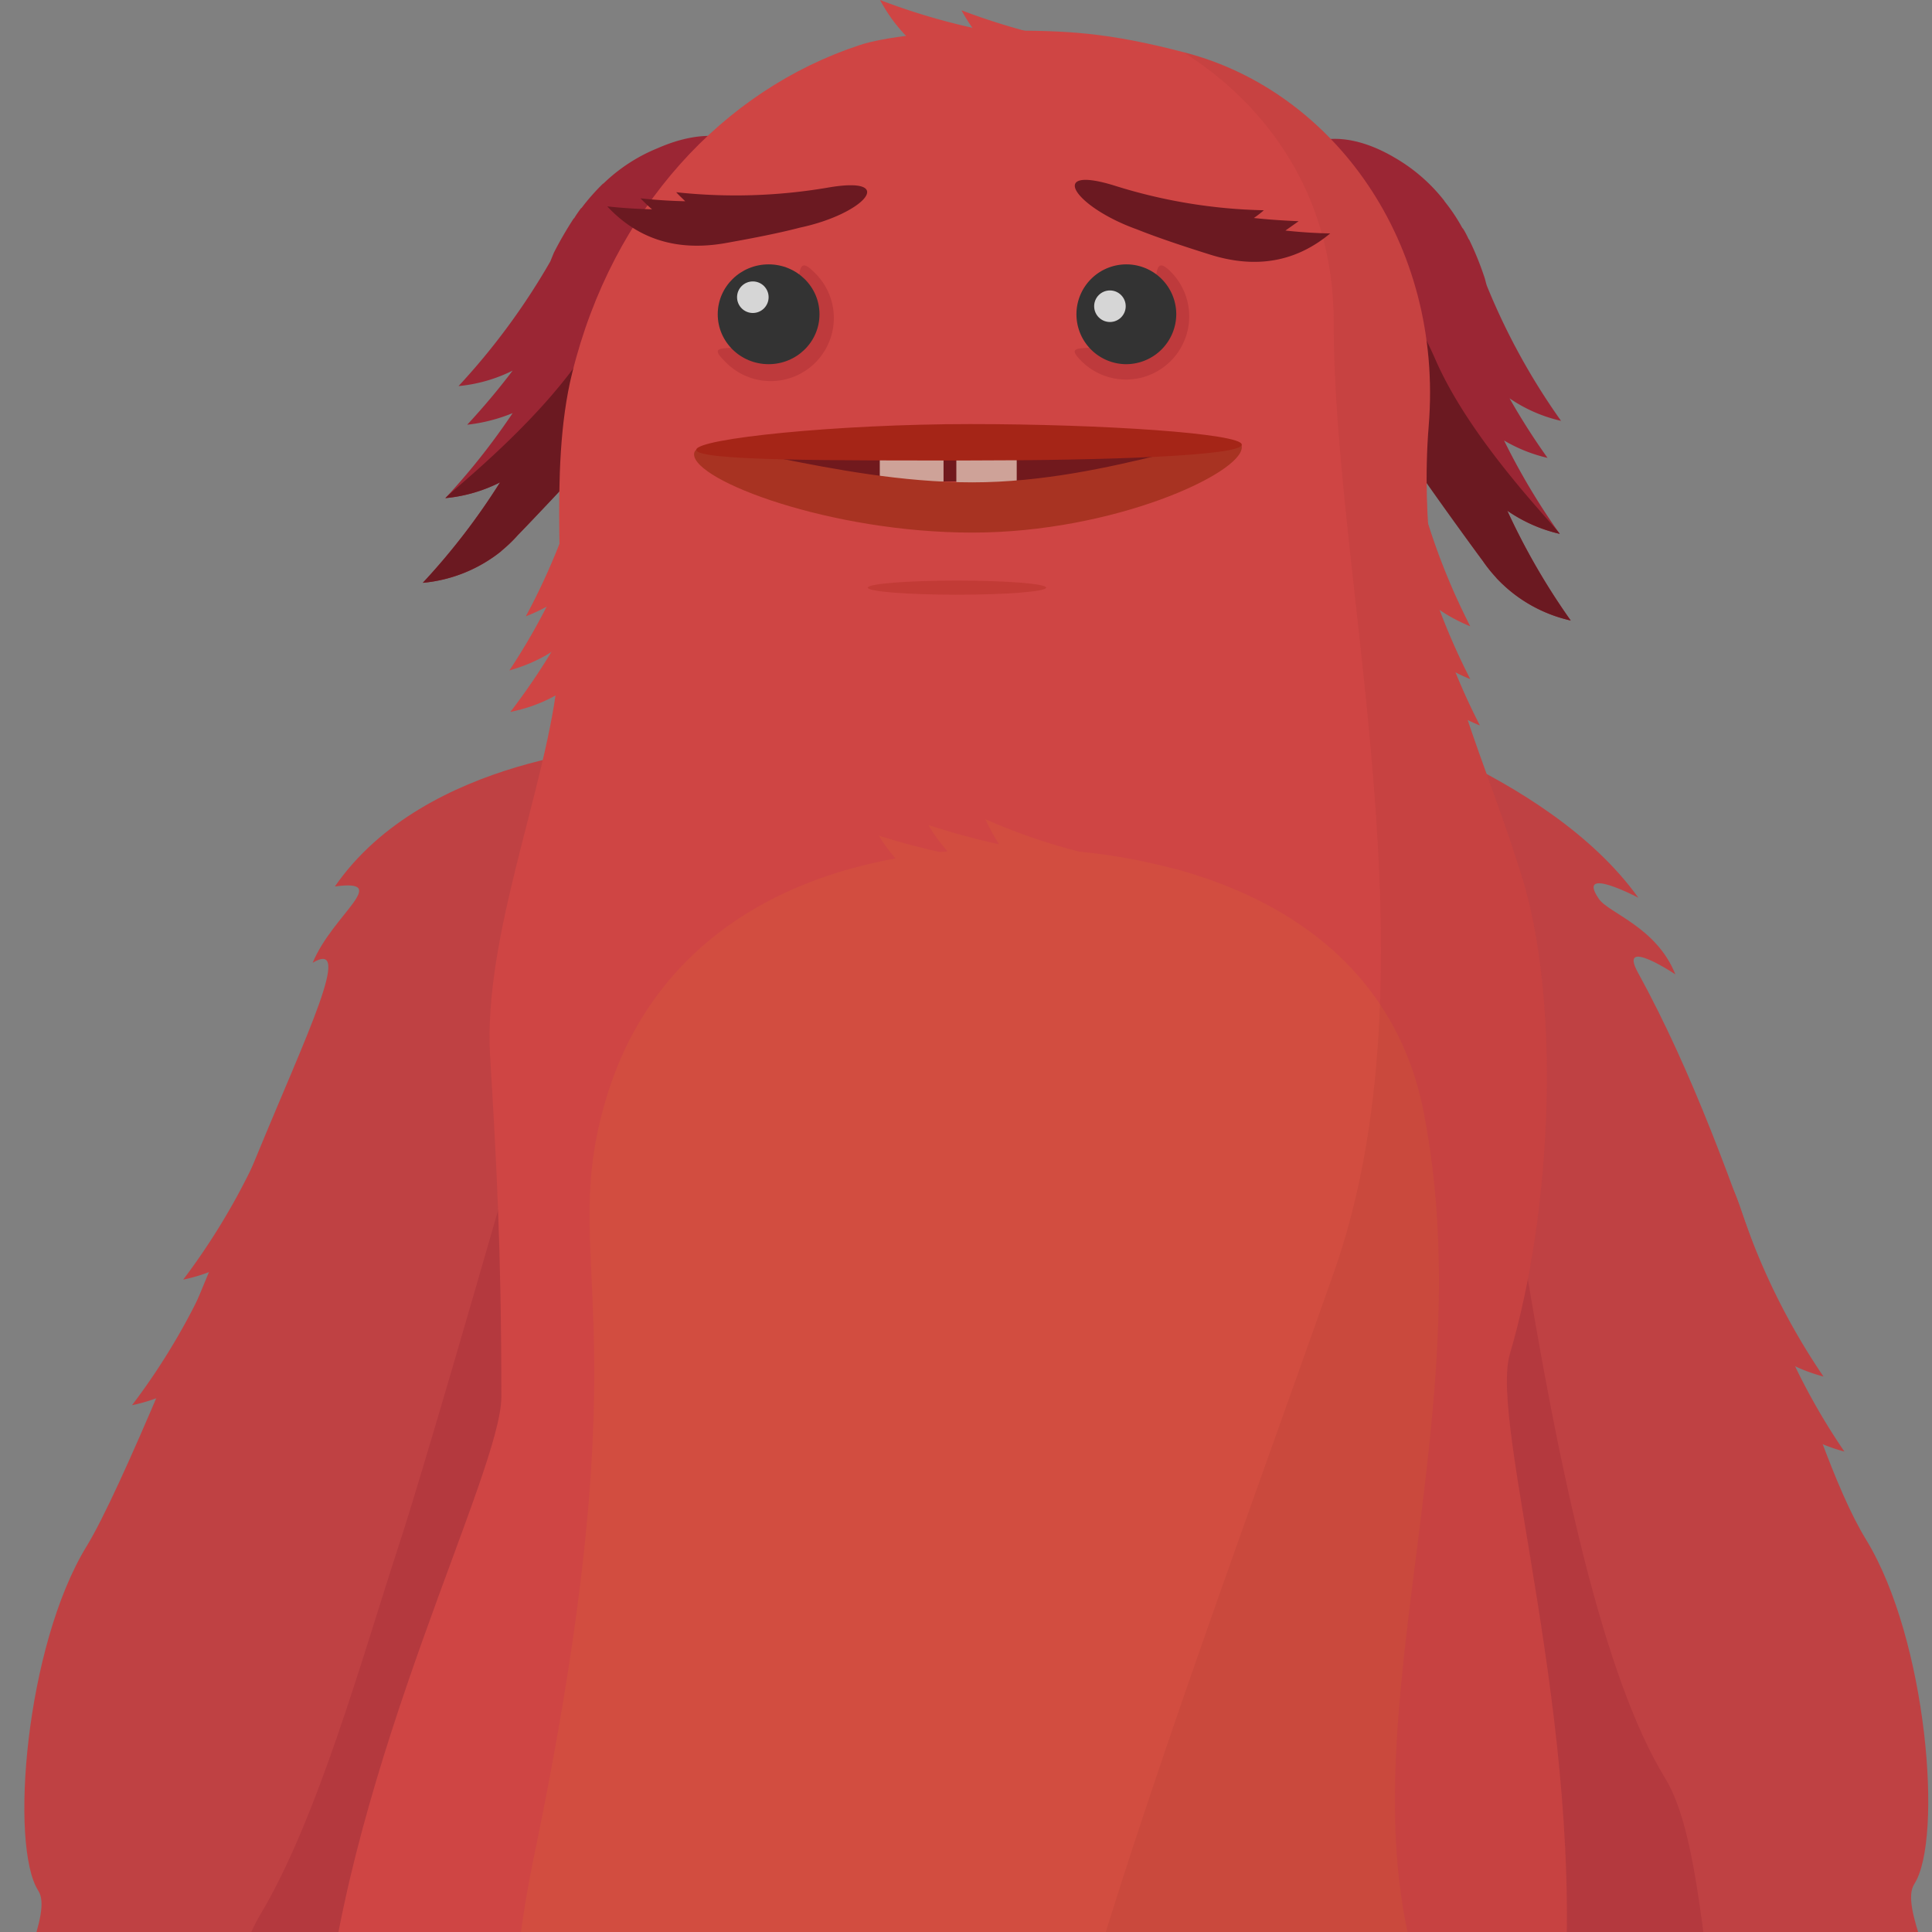 <svg xmlns="http://www.w3.org/2000/svg" viewBox="0 0 600 600" id="BkmeJ_YO--Q"><rect x="0" y="0" width="600" height="600" fill="#808080" stroke="none"/><style>@-webkit-keyframes SJjm1uF_Zbm_rJQstdWbQ_Animation{0%{-webkit-transform: translate(0px, 0px);transform: translate(0px, 0px);}23.33%{-webkit-transform: translate(0px, 10px);transform: translate(0px, 10px);}100%{-webkit-transform: translate(0px, 0px);transform: translate(0px, 0px);}}@keyframes SJjm1uF_Zbm_rJQstdWbQ_Animation{0%{-webkit-transform: translate(0px, 0px);transform: translate(0px, 0px);}23.33%{-webkit-transform: translate(0px, 10px);transform: translate(0px, 10px);}100%{-webkit-transform: translate(0px, 0px);transform: translate(0px, 0px);}}@-webkit-keyframes SJjm1uF_Zbm_BkKdtdZW7_Animation{0%{-webkit-transform: rotate(0deg);transform: rotate(0deg);}100%{-webkit-transform: rotate(0deg);transform: rotate(0deg);}}@keyframes SJjm1uF_Zbm_BkKdtdZW7_Animation{0%{-webkit-transform: rotate(0deg);transform: rotate(0deg);}100%{-webkit-transform: rotate(0deg);transform: rotate(0deg);}}@-webkit-keyframes BJcQJuYuZ-7_rJFaYOb-Q_Animation{0%{-webkit-transform: translate(0px, 0px);transform: translate(0px, 0px);}23.33%{-webkit-transform: translate(0px, 10px);transform: translate(0px, 10px);}100%{-webkit-transform: translate(0px, 0px);transform: translate(0px, 0px);}}@keyframes BJcQJuYuZ-7_rJFaYOb-Q_Animation{0%{-webkit-transform: translate(0px, 0px);transform: translate(0px, 0px);}23.33%{-webkit-transform: translate(0px, 10px);transform: translate(0px, 10px);}100%{-webkit-transform: translate(0px, 0px);transform: translate(0px, 0px);}}@-webkit-keyframes rJVm1_tObZ7_HkM1Rj--m_Animation{0%{-webkit-transform: scale(0.75, 1);transform: scale(0.75, 1);}23.33%{-webkit-transform: scale(0.5, 1);transform: scale(0.5, 1);}73.33%{-webkit-transform: scale(0.6, 1);transform: scale(0.6, 1);}100%{-webkit-transform: scale(0.75, 1);transform: scale(0.75, 1);}}@keyframes rJVm1_tObZ7_HkM1Rj--m_Animation{0%{-webkit-transform: scale(0.75, 1);transform: scale(0.75, 1);}23.33%{-webkit-transform: scale(0.5, 1);transform: scale(0.5, 1);}73.33%{-webkit-transform: scale(0.6, 1);transform: scale(0.6, 1);}100%{-webkit-transform: scale(0.75, 1);transform: scale(0.75, 1);}}@-webkit-keyframes rJVm1_tObZ7_ByGxquZbX_Animation{0%{-webkit-transform: rotate(180deg);transform: rotate(180deg);}100%{-webkit-transform: rotate(180deg);transform: rotate(180deg);}}@keyframes rJVm1_tObZ7_ByGxquZbX_Animation{0%{-webkit-transform: rotate(180deg);transform: rotate(180deg);}100%{-webkit-transform: rotate(180deg);transform: rotate(180deg);}}@-webkit-keyframes rkgfydFd-bm_SkaON0ZW7_Animation{0%{-webkit-transform: translate(0px, 0px);transform: translate(0px, 0px);}3.33%{-webkit-transform: translate(2px, 0px);transform: translate(2px, 0px);}6.67%{-webkit-transform: translate(0px, 0px);transform: translate(0px, 0px);}10%{-webkit-transform: translate(2px, 0px);transform: translate(2px, 0px);}13.33%{-webkit-transform: translate(0px, 0px);transform: translate(0px, 0px);}16.67%{-webkit-transform: translate(2px, 0px);transform: translate(2px, 0px);}20%{-webkit-transform: translate(0px, 0px);transform: translate(0px, 0px);}23.33%{-webkit-transform: translate(2px, 0px);transform: translate(2px, 0px);}26.67%{-webkit-transform: translate(0px, 0px);transform: translate(0px, 0px);}30%{-webkit-transform: translate(2px, 0px);transform: translate(2px, 0px);}33.33%{-webkit-transform: translate(0px, 0px);transform: translate(0px, 0px);}36.67%{-webkit-transform: translate(2px, 0px);transform: translate(2px, 0px);}40%{-webkit-transform: translate(0px, 0px);transform: translate(0px, 0px);}43.33%{-webkit-transform: translate(2px, 0px);transform: translate(2px, 0px);}46.67%{-webkit-transform: translate(0px, 0px);transform: translate(0px, 0px);}50%{-webkit-transform: translate(2px, 0px);transform: translate(2px, 0px);}53.33%{-webkit-transform: translate(0px, 0px);transform: translate(0px, 0px);}56.67%{-webkit-transform: translate(2px, 0px);transform: translate(2px, 0px);}60%{-webkit-transform: translate(0px, 0px);transform: translate(0px, 0px);}63.33%{-webkit-transform: translate(2px, 2px);transform: translate(2px, 2px);}66.67%{-webkit-transform: translate(0px, 0px);transform: translate(0px, 0px);}70%{-webkit-transform: translate(2px, 2px);transform: translate(2px, 2px);}73.33%{-webkit-transform: translate(0px, 0px);transform: translate(0px, 0px);}76.67%{-webkit-transform: translate(2px, 2px);transform: translate(2px, 2px);}80%{-webkit-transform: translate(0px, 0px);transform: translate(0px, 0px);}83.33%{-webkit-transform: translate(2px, 2px);transform: translate(2px, 2px);}86.67%{-webkit-transform: translate(0px, 0px);transform: translate(0px, 0px);}90%{-webkit-transform: translate(2px, 2px);transform: translate(2px, 2px);}93.33%{-webkit-transform: translate(0px, 0px);transform: translate(0px, 0px);}96.67%{-webkit-transform: translate(2px, 2px);transform: translate(2px, 2px);}100%{-webkit-transform: translate(0px, 0px);transform: translate(0px, 0px);}}@keyframes rkgfydFd-bm_SkaON0ZW7_Animation{0%{-webkit-transform: translate(0px, 0px);transform: translate(0px, 0px);}3.33%{-webkit-transform: translate(2px, 0px);transform: translate(2px, 0px);}6.67%{-webkit-transform: translate(0px, 0px);transform: translate(0px, 0px);}10%{-webkit-transform: translate(2px, 0px);transform: translate(2px, 0px);}13.33%{-webkit-transform: translate(0px, 0px);transform: translate(0px, 0px);}16.67%{-webkit-transform: translate(2px, 0px);transform: translate(2px, 0px);}20%{-webkit-transform: translate(0px, 0px);transform: translate(0px, 0px);}23.33%{-webkit-transform: translate(2px, 0px);transform: translate(2px, 0px);}26.67%{-webkit-transform: translate(0px, 0px);transform: translate(0px, 0px);}30%{-webkit-transform: translate(2px, 0px);transform: translate(2px, 0px);}33.33%{-webkit-transform: translate(0px, 0px);transform: translate(0px, 0px);}36.67%{-webkit-transform: translate(2px, 0px);transform: translate(2px, 0px);}40%{-webkit-transform: translate(0px, 0px);transform: translate(0px, 0px);}43.33%{-webkit-transform: translate(2px, 0px);transform: translate(2px, 0px);}46.67%{-webkit-transform: translate(0px, 0px);transform: translate(0px, 0px);}50%{-webkit-transform: translate(2px, 0px);transform: translate(2px, 0px);}53.33%{-webkit-transform: translate(0px, 0px);transform: translate(0px, 0px);}56.67%{-webkit-transform: translate(2px, 0px);transform: translate(2px, 0px);}60%{-webkit-transform: translate(0px, 0px);transform: translate(0px, 0px);}63.33%{-webkit-transform: translate(2px, 2px);transform: translate(2px, 2px);}66.67%{-webkit-transform: translate(0px, 0px);transform: translate(0px, 0px);}70%{-webkit-transform: translate(2px, 2px);transform: translate(2px, 2px);}73.33%{-webkit-transform: translate(0px, 0px);transform: translate(0px, 0px);}76.67%{-webkit-transform: translate(2px, 2px);transform: translate(2px, 2px);}80%{-webkit-transform: translate(0px, 0px);transform: translate(0px, 0px);}83.33%{-webkit-transform: translate(2px, 2px);transform: translate(2px, 2px);}86.67%{-webkit-transform: translate(0px, 0px);transform: translate(0px, 0px);}90%{-webkit-transform: translate(2px, 2px);transform: translate(2px, 2px);}93.33%{-webkit-transform: translate(0px, 0px);transform: translate(0px, 0px);}96.67%{-webkit-transform: translate(2px, 2px);transform: translate(2px, 2px);}100%{-webkit-transform: translate(0px, 0px);transform: translate(0px, 0px);}}@-webkit-keyframes Bks-1OtdZbm_r1oxDRbZX_Animation{0%{-webkit-transform: translate(0px, 0px);transform: translate(0px, 0px);}3.33%{-webkit-transform: translate(2px, 0px);transform: translate(2px, 0px);}6.67%{-webkit-transform: translate(0px, 0px);transform: translate(0px, 0px);}10%{-webkit-transform: translate(2px, 0px);transform: translate(2px, 0px);}13.33%{-webkit-transform: translate(0px, 0px);transform: translate(0px, 0px);}16.67%{-webkit-transform: translate(2px, 0px);transform: translate(2px, 0px);}20%{-webkit-transform: translate(0px, 0px);transform: translate(0px, 0px);}23.33%{-webkit-transform: translate(2px, 0px);transform: translate(2px, 0px);}26.67%{-webkit-transform: translate(2px, 0px);transform: translate(2px, 0px);}30%{-webkit-transform: translate(2px, 0px);transform: translate(2px, 0px);}33.33%{-webkit-transform: translate(0px, 0px);transform: translate(0px, 0px);}36.67%{-webkit-transform: translate(2px, 0px);transform: translate(2px, 0px);}40%{-webkit-transform: translate(0px, 0px);transform: translate(0px, 0px);}43.33%{-webkit-transform: translate(2px, 0px);transform: translate(2px, 0px);}46.67%{-webkit-transform: translate(0px, 0px);transform: translate(0px, 0px);}50%{-webkit-transform: translate(2px, 0px);transform: translate(2px, 0px);}53.33%{-webkit-transform: translate(0px, 0px);transform: translate(0px, 0px);}56.67%{-webkit-transform: translate(2px, 0px);transform: translate(2px, 0px);}60%{-webkit-transform: translate(0px, 0px);transform: translate(0px, 0px);}63.33%{-webkit-transform: translate(2px, 0px);transform: translate(2px, 0px);}66.67%{-webkit-transform: translate(0px, 0px);transform: translate(0px, 0px);}70%{-webkit-transform: translate(2px, 0px);transform: translate(2px, 0px);}73.33%{-webkit-transform: translate(0px, 0px);transform: translate(0px, 0px);}76.67%{-webkit-transform: translate(2px, 0px);transform: translate(2px, 0px);}80%{-webkit-transform: translate(0px, 0px);transform: translate(0px, 0px);}83.33%{-webkit-transform: translate(2px, 0px);transform: translate(2px, 0px);}86.67%{-webkit-transform: translate(0px, 0px);transform: translate(0px, 0px);}90%{-webkit-transform: translate(2px, 0px);transform: translate(2px, 0px);}93.33%{-webkit-transform: translate(0px, 0px);transform: translate(0px, 0px);}96.67%{-webkit-transform: translate(2px, 0px);transform: translate(2px, 0px);}100%{-webkit-transform: translate(0px, 0px);transform: translate(0px, 0px);}}@keyframes Bks-1OtdZbm_r1oxDRbZX_Animation{0%{-webkit-transform: translate(0px, 0px);transform: translate(0px, 0px);}3.33%{-webkit-transform: translate(2px, 0px);transform: translate(2px, 0px);}6.67%{-webkit-transform: translate(0px, 0px);transform: translate(0px, 0px);}10%{-webkit-transform: translate(2px, 0px);transform: translate(2px, 0px);}13.33%{-webkit-transform: translate(0px, 0px);transform: translate(0px, 0px);}16.67%{-webkit-transform: translate(2px, 0px);transform: translate(2px, 0px);}20%{-webkit-transform: translate(0px, 0px);transform: translate(0px, 0px);}23.33%{-webkit-transform: translate(2px, 0px);transform: translate(2px, 0px);}26.67%{-webkit-transform: translate(2px, 0px);transform: translate(2px, 0px);}30%{-webkit-transform: translate(2px, 0px);transform: translate(2px, 0px);}33.33%{-webkit-transform: translate(0px, 0px);transform: translate(0px, 0px);}36.67%{-webkit-transform: translate(2px, 0px);transform: translate(2px, 0px);}40%{-webkit-transform: translate(0px, 0px);transform: translate(0px, 0px);}43.33%{-webkit-transform: translate(2px, 0px);transform: translate(2px, 0px);}46.67%{-webkit-transform: translate(0px, 0px);transform: translate(0px, 0px);}50%{-webkit-transform: translate(2px, 0px);transform: translate(2px, 0px);}53.33%{-webkit-transform: translate(0px, 0px);transform: translate(0px, 0px);}56.67%{-webkit-transform: translate(2px, 0px);transform: translate(2px, 0px);}60%{-webkit-transform: translate(0px, 0px);transform: translate(0px, 0px);}63.33%{-webkit-transform: translate(2px, 0px);transform: translate(2px, 0px);}66.67%{-webkit-transform: translate(0px, 0px);transform: translate(0px, 0px);}70%{-webkit-transform: translate(2px, 0px);transform: translate(2px, 0px);}73.33%{-webkit-transform: translate(0px, 0px);transform: translate(0px, 0px);}76.67%{-webkit-transform: translate(2px, 0px);transform: translate(2px, 0px);}80%{-webkit-transform: translate(0px, 0px);transform: translate(0px, 0px);}83.33%{-webkit-transform: translate(2px, 0px);transform: translate(2px, 0px);}86.67%{-webkit-transform: translate(0px, 0px);transform: translate(0px, 0px);}90%{-webkit-transform: translate(2px, 0px);transform: translate(2px, 0px);}93.33%{-webkit-transform: translate(0px, 0px);transform: translate(0px, 0px);}96.67%{-webkit-transform: translate(2px, 0px);transform: translate(2px, 0px);}100%{-webkit-transform: translate(0px, 0px);transform: translate(0px, 0px);}}@-webkit-keyframes ByUZyOtdWZm_ByCnL0bbQ_Animation{0%{-webkit-transform: translate(0px, 0px);transform: translate(0px, 0px);}3.33%{-webkit-transform: translate(2px, 0px);transform: translate(2px, 0px);}6.67%{-webkit-transform: translate(0px, 0px);transform: translate(0px, 0px);}10%{-webkit-transform: translate(2px, 0px);transform: translate(2px, 0px);}13.33%{-webkit-transform: translate(0px, 0px);transform: translate(0px, 0px);}16.67%{-webkit-transform: translate(2px, 0px);transform: translate(2px, 0px);}20%{-webkit-transform: translate(0px, 0px);transform: translate(0px, 0px);}23.33%{-webkit-transform: translate(2px, 0px);transform: translate(2px, 0px);}26.67%{-webkit-transform: translate(0px, 0px);transform: translate(0px, 0px);}30%{-webkit-transform: translate(2px, 0px);transform: translate(2px, 0px);}33.33%{-webkit-transform: translate(0px, 0px);transform: translate(0px, 0px);}36.67%{-webkit-transform: translate(2px, 0px);transform: translate(2px, 0px);}40%{-webkit-transform: translate(0px, 0px);transform: translate(0px, 0px);}43.33%{-webkit-transform: translate(2px, 0px);transform: translate(2px, 0px);}46.67%{-webkit-transform: translate(0px, 0px);transform: translate(0px, 0px);}50%{-webkit-transform: translate(2px, 0px);transform: translate(2px, 0px);}53.33%{-webkit-transform: translate(0px, 0px);transform: translate(0px, 0px);}56.67%{-webkit-transform: translate(2px, 0px);transform: translate(2px, 0px);}60%{-webkit-transform: translate(0px, 0px);transform: translate(0px, 0px);}63.33%{-webkit-transform: translate(2px, 0px);transform: translate(2px, 0px);}66.67%{-webkit-transform: translate(0px, 0px);transform: translate(0px, 0px);}70%{-webkit-transform: translate(2px, 0px);transform: translate(2px, 0px);}73.33%{-webkit-transform: translate(0px, 0px);transform: translate(0px, 0px);}76.67%{-webkit-transform: translate(2px, 0px);transform: translate(2px, 0px);}80%{-webkit-transform: translate(0px, 0px);transform: translate(0px, 0px);}83.33%{-webkit-transform: translate(2px, 0px);transform: translate(2px, 0px);}86.67%{-webkit-transform: translate(0px, 0px);transform: translate(0px, 0px);}90%{-webkit-transform: translate(2px, 0px);transform: translate(2px, 0px);}93.33%{-webkit-transform: translate(0px, 0px);transform: translate(0px, 0px);}96.67%{-webkit-transform: translate(2px, 0px);transform: translate(2px, 0px);}100%{-webkit-transform: translate(0px, 0px);transform: translate(0px, 0px);}}@keyframes ByUZyOtdWZm_ByCnL0bbQ_Animation{0%{-webkit-transform: translate(0px, 0px);transform: translate(0px, 0px);}3.33%{-webkit-transform: translate(2px, 0px);transform: translate(2px, 0px);}6.67%{-webkit-transform: translate(0px, 0px);transform: translate(0px, 0px);}10%{-webkit-transform: translate(2px, 0px);transform: translate(2px, 0px);}13.33%{-webkit-transform: translate(0px, 0px);transform: translate(0px, 0px);}16.67%{-webkit-transform: translate(2px, 0px);transform: translate(2px, 0px);}20%{-webkit-transform: translate(0px, 0px);transform: translate(0px, 0px);}23.33%{-webkit-transform: translate(2px, 0px);transform: translate(2px, 0px);}26.67%{-webkit-transform: translate(0px, 0px);transform: translate(0px, 0px);}30%{-webkit-transform: translate(2px, 0px);transform: translate(2px, 0px);}33.33%{-webkit-transform: translate(0px, 0px);transform: translate(0px, 0px);}36.67%{-webkit-transform: translate(2px, 0px);transform: translate(2px, 0px);}40%{-webkit-transform: translate(0px, 0px);transform: translate(0px, 0px);}43.33%{-webkit-transform: translate(2px, 0px);transform: translate(2px, 0px);}46.67%{-webkit-transform: translate(0px, 0px);transform: translate(0px, 0px);}50%{-webkit-transform: translate(2px, 0px);transform: translate(2px, 0px);}53.33%{-webkit-transform: translate(0px, 0px);transform: translate(0px, 0px);}56.67%{-webkit-transform: translate(2px, 0px);transform: translate(2px, 0px);}60%{-webkit-transform: translate(0px, 0px);transform: translate(0px, 0px);}63.33%{-webkit-transform: translate(2px, 0px);transform: translate(2px, 0px);}66.67%{-webkit-transform: translate(0px, 0px);transform: translate(0px, 0px);}70%{-webkit-transform: translate(2px, 0px);transform: translate(2px, 0px);}73.33%{-webkit-transform: translate(0px, 0px);transform: translate(0px, 0px);}76.67%{-webkit-transform: translate(2px, 0px);transform: translate(2px, 0px);}80%{-webkit-transform: translate(0px, 0px);transform: translate(0px, 0px);}83.33%{-webkit-transform: translate(2px, 0px);transform: translate(2px, 0px);}86.67%{-webkit-transform: translate(0px, 0px);transform: translate(0px, 0px);}90%{-webkit-transform: translate(2px, 0px);transform: translate(2px, 0px);}93.33%{-webkit-transform: translate(0px, 0px);transform: translate(0px, 0px);}96.67%{-webkit-transform: translate(2px, 0px);transform: translate(2px, 0px);}100%{-webkit-transform: translate(0px, 0px);transform: translate(0px, 0px);}}@-webkit-keyframes ryKlk_tuZZ7_Bk4RdAZbm_Animation{0%{-webkit-transform: rotate(0deg);transform: rotate(0deg);}20%{-webkit-transform: rotate(-10deg);transform: rotate(-10deg);}46.67%{-webkit-transform: rotate(0deg);transform: rotate(0deg);}73.33%{-webkit-transform: rotate(-10deg);transform: rotate(-10deg);}100%{-webkit-transform: rotate(0deg);transform: rotate(0deg);}}@keyframes ryKlk_tuZZ7_Bk4RdAZbm_Animation{0%{-webkit-transform: rotate(0deg);transform: rotate(0deg);}20%{-webkit-transform: rotate(-10deg);transform: rotate(-10deg);}46.67%{-webkit-transform: rotate(0deg);transform: rotate(0deg);}73.33%{-webkit-transform: rotate(-10deg);transform: rotate(-10deg);}100%{-webkit-transform: rotate(0deg);transform: rotate(0deg);}}@-webkit-keyframes HJ8gy_YdWZQ_HJ9cKAb-m_Animation{0%{-webkit-transform: rotate(0deg);transform: rotate(0deg);}20%{-webkit-transform: rotate(10deg);transform: rotate(10deg);}46.67%{-webkit-transform: rotate(0deg);transform: rotate(0deg);}73.33%{-webkit-transform: rotate(10deg);transform: rotate(10deg);}100%{-webkit-transform: rotate(0deg);transform: rotate(0deg);}}@keyframes HJ8gy_YdWZQ_HJ9cKAb-m_Animation{0%{-webkit-transform: rotate(0deg);transform: rotate(0deg);}20%{-webkit-transform: rotate(10deg);transform: rotate(10deg);}46.67%{-webkit-transform: rotate(0deg);transform: rotate(0deg);}73.33%{-webkit-transform: rotate(10deg);transform: rotate(10deg);}100%{-webkit-transform: rotate(0deg);transform: rotate(0deg);}}#BkmeJ_YO--Q *{-webkit-animation-duration: 3s;animation-duration: 3s;-webkit-animation-iteration-count: infinite;animation-iteration-count: infinite;-webkit-animation-timing-function: cubic-bezier(0, 0, 1, 1);animation-timing-function: cubic-bezier(0, 0, 1, 1);}#SyvlJdK_bZX{fill: #9b2634;}#HyOey_YOZ-Q{fill: #6b1921;}#rJcxJuKObW7{fill: #9b2634;}#r1sg1_KOZWQ{fill: #6b1921;}#HyTe1_Y_-ZQ{fill: #bf4143;}#SyRx1uK_-Zm{fill: #bf4143;}#Hy1-kOFubZ7{fill: #bf4143;}#rJe-J_tObZQ{fill: #9b2634;opacity: 0.3;}#H1M-kOKObb7{fill: #bf4143;}#H17WkuY_-W7{fill: #bf4143;}#By4ZyOtObWX{fill: #bf4143;}#BJHZJ_YuWbQ{fill: #9b2634;opacity: 0.3;}#ryP-1OKO-Z7{fill: #bf4143;}#HkdZk_tO-bm{fill: #bf4143;}#SkF-J_t_Wb7{fill: #bf4143;}#HyqWJ_Fd-Wm{fill: #9b2634;opacity: 0.3;}#H1n-J_Y_WZm{fill: #bf4143;}#r1TW1_FOW-7{fill: #9b2634;opacity: 0.3;}#BkCZJ_KdbZ7{fill: #bf4143;}#ry1zyOY_Z-m{fill: #bf4143;}#SJWMkOKO--X{fill: #cf4544;}#H1MG1_td-Z7{fill: #cf4544;}#rymfkuFd-bQ{fill: #cf4544;}#H1EzydYOZWX{fill: #cf4544;}#HkHzyuY_WZX{fill: #cf4544;}#BJIf1OYO-Wm{fill: #cf4544;}#S1vzJOKO-ZX{fill: #cf4544;}#By_zyOFdWbX{fill: #cf4544;}#HJKMyuFOZW7{fill: #cf4544;}#BJ9fJ_KO-ZQ{opacity: 0.3;fill: #a52517;}#r1nz1OY_bb7{opacity: 0.3;fill: #98232a;}#SkpGydtuZ-m{fill: #333;}#Sy0GkuYu-Zm{fill: #fff;opacity: 0.8;}#Hylmk_K_ZZ7{opacity: 0.3;fill: #98232a;}#r1W7JdK_bWm{fill: #333;}#HyGQJuKOW-Q{fill: #fff;opacity: 0.8;}#B1XQyOYdZZ7{fill: #ffd710;opacity: 0.06;}#HyB7JOFu--7{fill: #71191d;}#BJIX1OY_--7{fill: #cea298;}#ByPm1OYub-7{fill: #cea298;}#BJdmkuFuZWX{fill: #a83322;}#BkKXkuFdWbQ{fill: #a52517;}#BJcQJuYuZ-7{fill: #6b1921;}#SJjm1uF_Zbm{fill: #6b1921;}#BJnQy_tOZWm{fill: #6b1921;opacity: 0.08;}#HJ8gy_YdWZQ_HJ9cKAb-m{-webkit-animation-name: HJ8gy_YdWZQ_HJ9cKAb-m_Animation;animation-name: HJ8gy_YdWZQ_HJ9cKAb-m_Animation;-webkit-transform-origin: 50% 50%;transform-origin: 50% 50%;transform-box: fill-box;-webkit-transform: rotate(0deg);transform: rotate(0deg);}#ryKlk_tuZZ7_Bk4RdAZbm{-webkit-animation-name: ryKlk_tuZZ7_Bk4RdAZbm_Animation;animation-name: ryKlk_tuZZ7_Bk4RdAZbm_Animation;-webkit-transform-origin: 50% 50%;transform-origin: 50% 50%;transform-box: fill-box;-webkit-transform: rotate(0deg);transform: rotate(0deg);}#ByUZyOtdWZm_ByCnL0bbQ{-webkit-animation-name: ByUZyOtdWZm_ByCnL0bbQ_Animation;animation-name: ByUZyOtdWZm_ByCnL0bbQ_Animation;-webkit-transform-origin: 50% 50%;transform-origin: 50% 50%;transform-box: fill-box;-webkit-transform: translate(0px, 0px);transform: translate(0px, 0px);}#Bks-1OtdZbm_r1oxDRbZX{-webkit-animation-name: Bks-1OtdZbm_r1oxDRbZX_Animation;animation-name: Bks-1OtdZbm_r1oxDRbZX_Animation;-webkit-transform-origin: 50% 50%;transform-origin: 50% 50%;transform-box: fill-box;-webkit-transform: translate(0px, 0px);transform: translate(0px, 0px);}#rkgfydFd-bm_SkaON0ZW7{-webkit-animation-name: rkgfydFd-bm_SkaON0ZW7_Animation;animation-name: rkgfydFd-bm_SkaON0ZW7_Animation;-webkit-transform-origin: 50% 50%;transform-origin: 50% 50%;transform-box: fill-box;-webkit-transform: translate(0px, 0px);transform: translate(0px, 0px);}#rJVm1_tObZ7_ByGxquZbX{-webkit-animation-name: rJVm1_tObZ7_ByGxquZbX_Animation;animation-name: rJVm1_tObZ7_ByGxquZbX_Animation;-webkit-transform-origin: 50% 50%;transform-origin: 50% 50%;transform-box: fill-box;-webkit-transform: rotate(180deg);transform: rotate(180deg);}#rJVm1_tObZ7_HkM1Rj--m{-webkit-animation-name: rJVm1_tObZ7_HkM1Rj--m_Animation;animation-name: rJVm1_tObZ7_HkM1Rj--m_Animation;-webkit-animation-timing-function: cubic-bezier(0.42, 0, 1, 1);animation-timing-function: cubic-bezier(0.42, 0, 1, 1);-webkit-transform-origin: 50% 50%;transform-origin: 50% 50%;transform-box: fill-box;-webkit-transform: scale(0.75, 1);transform: scale(0.75, 1);}#BJcQJuYuZ-7_rJFaYOb-Q{-webkit-animation-name: BJcQJuYuZ-7_rJFaYOb-Q_Animation;animation-name: BJcQJuYuZ-7_rJFaYOb-Q_Animation;-webkit-transform-origin: 50% 50%;transform-origin: 50% 50%;transform-box: fill-box;-webkit-transform: translate(0px, 0px);transform: translate(0px, 0px);}#SJjm1uF_Zbm_BkKdtdZW7{-webkit-animation-name: SJjm1uF_Zbm_BkKdtdZW7_Animation;animation-name: SJjm1uF_Zbm_BkKdtdZW7_Animation;-webkit-transform-origin: 50% 50%;transform-origin: 50% 50%;transform-box: fill-box;-webkit-transform: rotate(0deg);transform: rotate(0deg);}#SJjm1uF_Zbm_rJQstdWbQ{-webkit-animation-name: SJjm1uF_Zbm_rJQstdWbQ_Animation;animation-name: SJjm1uF_Zbm_rJQstdWbQ_Animation;-webkit-transform-origin: 50% 50%;transform-origin: 50% 50%;transform-box: fill-box;-webkit-transform: translate(0px, 0px);transform: translate(0px, 0px);}</style><defs/><title>Asset 3</title><g id="SkVlydKdWb7" data-name="Layer 2"><g id="SJSekuKuZb7" data-name="Layer 4"><g id="HJ8gy_YdWZQ_HJ9cKAb-m" data-animator-group="true" data-animator-type="1"><g id="HJ8gy_YdWZQ" data-name="Left Ear"><path d="M234.8,75.6c-7.3,16.2-56.5,72.6-74,90.6a44.7,44.7,0,0,1-4.4,4.3l-.7.6-.2.2a45.5,45.5,0,0,1-24.2,9.7,209.1,209.1,0,0,0,24-31.2,47.3,47.3,0,0,1-17,4.9,210.7,210.7,0,0,0,20.9-26.4,52.1,52.1,0,0,1-14.1,3.6c5-5.4,9.8-11.1,14.1-16.8a47.6,47.6,0,0,1-16.8,4.8,212,212,0,0,0,28.5-38.7l1.1-2.7a116.5,116.5,0,0,1,6.2-10.7h.1a34.7,34.7,0,0,1,2.2-3.2h.1a66.7,66.7,0,0,1,6.7-7.6h.1a52.6,52.6,0,0,1,16.9-11C229.3,35,246.8,48.8,234.8,75.6Z" id="SyvlJdK_bZX"/><path d="M234.8,75.6c-4.5,17.2-56.5,72.6-74,90.6a44.7,44.7,0,0,1-4.4,4.3l-.7.6-.2.2a45.5,45.5,0,0,1-24.2,9.7,209.1,209.1,0,0,0,24-31.2,47.3,47.3,0,0,1-17,4.9c2.9-3.1,31.2-25.2,45.3-48.5C205.9,69.4,242.6,45.2,234.8,75.6Z" id="HyOey_YOZ-Q"/></g></g><g id="ryKlk_tuZZ7_Bk4RdAZbm" data-animator-group="true" data-animator-type="1"><g id="ryKlk_tuZZ7" data-name="Right Ear"><path d="M399.1,74.7c5.1,17,46.4,79.3,61.4,99.5a44.5,44.5,0,0,0,3.8,4.8l.6.7.2.2a45,45,0,0,0,22.7,12.8,212.2,212.2,0,0,1-19.7-34.1,47.4,47.4,0,0,0,16.3,7.2,209.3,209.3,0,0,1-17.3-29,47.7,47.7,0,0,0,13.5,5.4,213.7,213.7,0,0,1-11.8-18.5,46.4,46.4,0,0,0,16,7,206.1,206.1,0,0,1-23.1-42.1c-.3-1-.5-2-.8-2.8a94.8,94.8,0,0,0-4.7-11.5h-.1a26.3,26.3,0,0,0-1.8-3.4h-.1a55.5,55.5,0,0,0-5.6-8.4c0-.1-.1-.1-.1-.2A53.5,53.5,0,0,0,433.2,49C409.9,35.2,390.6,46.5,399.1,74.7Z" id="rJcxJuKObW7"/><path d="M399.1,74.7c2.1,17.6,46.4,79.3,61.4,99.5a44.5,44.5,0,0,0,3.8,4.8l.6.7.2.2a45,45,0,0,0,22.7,12.8,212.2,212.2,0,0,1-19.7-34.1,47.4,47.4,0,0,0,16.3,7.2c-2.5-3.6-27.7-29.1-38.6-54.1C428.5,72.3,395.3,43.5,399.1,74.7Z" id="r1sg1_KOZWQ"/></g></g><g id="H13gkOtObZX" data-name="Right Leg"><path d="M476.2,674.1S449.6,787.7,467,810.5s47.5,75.5-42.4,78.6c-84,2.9-93.6-12.4-99.2-37.9s-5.1-102.3,5.8-121S476.2,674.1,476.2,674.1Z" id="HyTe1_Y_-ZQ"/><path d="M453.2,723.8q-3.7,26.9,15.4,43.6a204.4,204.4,0,0,1,0-57.4C472.6,681.8,457,696.9,453.2,723.8Z" id="SyRx1uK_-Zm"/><path d="M444.5,737.7c.6,18.1,8.1,31.5,22.7,40.3a204.6,204.6,0,0,1-9.9-56.5C456.3,693,443.6,710.6,444.5,737.7Z" id="Hy1-kOFubZ7"/><path d="M424.6,889.1c-84,2.9-93.6-12.4-99.2-37.9s-5.1-102.3,5.8-121c4.4-7.6,29-18.2,56.8-28.2,17.7-6.4-29.2,74.6-12.6,115.3C396.9,870.2,475.3,887.4,424.6,889.1Z" id="rJe-J_tObZQ"/></g><g id="Hkbbkdt_Wbm" data-name="Left Leg"><path d="M108.7,702a206.7,206.7,0,0,1,2.6,57.3q18.5-17.7,13.4-44.3C119.6,688.3,103.3,673.9,108.7,702Z" id="H1M-kOKObb7"/><path d="M115.6,714.6a208.4,208.4,0,0,1-.5,57.4q19.3-16.7,15.7-43.5C127.2,701.6,111.8,686.3,115.6,714.6Z" id="H17WkuY_-W7"/><path d="M101.5,679.3s21.9,91.4,18.9,109.2-40.9,77.3,16.5,97.1c53.7,18.5,101.1,10.9,123.8-1.5s12.1-29.2,18.9-110.6S101.5,679.3,101.5,679.3Z" id="By4ZyOtObWX"/><path d="M180.5,895.5c34.9,3.9,63.9-2.5,80.2-11.4,22.6-12.4,12.1-29.2,18.9-110.6,2.7-32.6-25.3-54.2-59.8-68.4-27.4-11.2,11,58.8,6.6,111.8C222.5,864.3,174,894.8,180.5,895.5Z" id="BJHZJ_YuWbQ"/></g><g id="ByUZyOtdWZm_ByCnL0bbQ" data-animator-group="true" data-animator-type="0"><g id="ByUZyOtdWZm" data-name="Left Arm"><path d="M84.9,347.3a210,210,0,0,1-28,50.1q24.9-5.2,34.7-30.6C101.4,341.5,95.1,320.6,84.9,347.3Z" id="ryP-1OKO-Z7"/><path d="M69,386.3a206.6,206.6,0,0,1-28,50.1c16.7-3.5,28.2-13.7,34.7-30.6C85.5,380.5,79.3,359.6,69,386.3Z" id="HkdZk_tO-bm"/><path d="M195.6,231.8s-63.4,2.7-91.6,43.5c17.8-2.4-.7,8.7-6.9,23.7,12.7-7.6-1.7,21.9-17.2,59.5-19,46.2-42.5,104.6-53,121.7-19,31-24,93-15,107s-48,81,29,112,126-261,126-261l41-177Z" id="SkF-J_t_Wb7"/><path d="M195.7,231.8s-57.8,205.2-71.8,248c-11.3,34.5-25.2,84.9-43,114.7C61.1,627.7,84.2,674,41,699.2c77,31,126-261,126-261l41-177Z" id="HyqWJ_Fd-Wm"/></g></g><g id="Bks-1OtdZbm_r1oxDRbZX" data-animator-group="true" data-animator-type="0"><g id="Bks-1OtdZbm" data-name="Right Arm"><path d="M414.5,220.9s65.9,18.2,94.3,57.9c0,0-19.5-10.3-12.3.3,3,4.5,17.9,8.7,23.8,23.5,0,0-17.8-11.9-11.7-.7,34.1,62,51.9,145.2,70.9,176.2s24,93,15,107,48,81-29,112-126-261-126-261l-41-177Z" id="H1n-J_Y_WZm"/><path d="M404.6,244.5s56.2,67.7,67.9,140.6,25.6,136.1,44.6,167.1,7.5,129.1,48.4,144.9c-77,31-126-261-126-261l-41-177Z" id="r1TW1_FOW-7"/><path d="M533.1,395.1c5.7,17.2,16.7,28,33.2,32.4A209.5,209.5,0,0,1,540.8,376C531.9,348.9,524.7,369.4,533.1,395.1Z" id="BkCZJ_KdbZ7"/><path d="M539.7,418.5c5.6,17.2,16.7,27.9,33.1,32.3a204,204,0,0,1-25.4-51.5C538.5,372.2,531.2,392.7,539.7,418.5Z" id="ry1zyOY_Z-m"/></g></g><g id="rkgfydFd-bm_SkaON0ZW7" data-animator-group="true" data-animator-type="0"><g id="rkgfydFd-bm"><path d="M427.8,158.3q5.1,26.5,28.8,36.2a204.8,204.8,0,0,1-18.8-54.3C432.3,112.2,422.5,131.6,427.8,158.3Z" id="SJWMkOKO--X"/><path d="M427.8,174.7c3.4,17.8,13,29.8,28.8,36.2a204.1,204.1,0,0,1-18.8-54.2C432.3,128.7,422.5,148.1,427.8,174.7Z" id="H1MG1_td-Z7"/><path d="M311.7,9.5c19.2,0,31.9.4,56.6,6.9,45.6,12,80,58.8,75.4,115.8-2.4,29.4,2.2,60,8,78.7,7.7,24.9,11.9,33.2,20.4,59.6,13,40,9.8,106.2-3.2,150S589.7,792.8,278.7,792.8s-123-312.4-123-359-1.6-74.3-3.5-105.9c-2.1-36.5,16.5-80.9,20.8-115.4,3.3-26.4-3-65.6,4.7-96.7,12.6-51,47-87.9,89.3-101.8C274.2,11.6,290.1,9.5,311.7,9.5Z" id="rymfkuFd-bQ"/><path d="M182.8,156.4a203,203,0,0,1-24.6,51.8c16.4-4.6,27.2-15.5,32.6-32.8C198.9,149.5,191.3,129.1,182.8,156.4Z" id="H1EzydYOZWX"/><path d="M186.8,171.2a208,208,0,0,1-28.3,49.9c16.6-3.4,28.3-13.6,34.9-30.4C203.3,165.5,197.2,144.6,186.8,171.2Z" id="HkHzyuY_WZX"/><path d="M183.3,137.5a207.8,207.8,0,0,1-20,53.9q23.8-9.2,29.6-35.6C198.7,129.3,189.3,109.6,183.3,137.5Z" id="BJIf1OYO-Wm"/><path d="M329.3,12.8A204.8,204.8,0,0,1,273.3,0c8.1,15,21.1,23.2,39.1,24.8C339.5,27.1,357.7,15.3,329.3,12.8Z" id="S1vzJOKO-ZX"/><path d="M354.6,16a208.5,208.5,0,0,1-56-12.8c8.1,14.9,21.1,23.2,39.1,24.7C364.8,30.2,383,18.4,354.6,16Z" id="By_zyOFdWbX"/><path d="M430.8,189.1q5.1,26.7,28.8,36.2a202.9,202.9,0,0,1-18.8-54.2C435.3,143.1,425.5,162.5,430.8,189.1Z" id="HJKMyuFOZW7"/></g></g><ellipse id="BJ9fJ_KO-ZQ" data-name="Chin Shadow" cx="297.2" cy="182.5" rx="27.7" ry="2.2"/><g id="BkizkOt_ZZX" data-name="Left Eye"><path d="M241.9,102.7c9.3-9.2,3.1-26,10.8-18.3A19.6,19.6,0,1,1,225,112.1C217.3,104.5,232.7,111.9,241.9,102.7Z" id="r1nz1OY_bb7"/><ellipse cx="238.7" cy="97.6" rx="15.8" ry="15.5" id="SkpGydtuZ-m"/><circle id="Sy0GkuYu-Zm" data-name="Eye Highlight" cx="233.8" cy="92.3" r="4.9"/></g><g id="H1J7ydtdZWQ" data-name="Right Eye"><path d="M352.8,102.7c9.3-9.2,3.1-26,10.8-18.3a19.6,19.6,0,1,1-27.8,27.7C328.2,104.5,343.6,111.9,352.8,102.7Z" id="Hylmk_K_ZZ7"/><path d="M349.5,113.1a15.5,15.5,0,1,1,15.8-15.5A15.6,15.6,0,0,1,349.5,113.1Z" id="r1W7JdK_bWm"/><circle id="HyGQJuKOW-Q" data-name="Eye Highlight" cx="344.7" cy="95.1" r="4.9"/></g><path id="B1XQyOYdZZ7" d="M436.6,597.3c10.3,52.3-6.3,130.4-143.6,129.8-45.7-.2-162.3,18.9-127-151.4s6.1-182.8,22.7-236c11.7-37.4,41.4-64.3,89.4-73.1a54,54,0,0,1-5.2-7.1c6.3,2,12.6,3.7,19,5.1l2.4-.2a50.9,50.9,0,0,1-6-8.2,224.7,224.7,0,0,0,22,6,58.1,58.1,0,0,1-4.3-7.8,187,187,0,0,0,29.2,10.1,176.9,176.9,0,0,1,28.6,5.1,26.4,26.4,0,0,1,4.1,1.1h.1c35,10.3,66.1,32.8,74.2,75C459.5,434.8,422.2,524.6,436.6,597.3Z"/><g id="rJVm1_tObZ7_ByGxquZbX" data-animator-group="true" data-animator-type="1"><g id="rJVm1_tObZ7_HkM1Rj--m" data-animator-group="true" data-animator-type="2"><g id="rJVm1_tObZ7"><rect id="HyB7JOFu--7" data-name="Mouth Background" x="213.1" y="137.3" width="174.9" height="12.22"/><rect id="BJIX1OY_--7" data-name="Left Tooth" x="264.3" y="141.1" width="26.4" height="8.45"/><rect id="ByPm1OYub-7" data-name="Right Tooth" x="296" y="140.8" width="25" height="9.7"/><path id="BJdmkuFuZWX" data-name="Bottom Lip" d="M414.2,138.9c0,8.1-53,26.5-111.6,26.5s-115.2-16.1-115.2-24.3,56.6,8.7,115.2,8.7S414.2,130.7,414.2,138.9Z"/><path id="BkKXkuFdWbQ" data-name="Top Lip" d="M414.2,138.1c0,3.5-57.4,4.9-112.5,4.9s-113.4.2-113.4-3.3,58.4-8,113.4-8S414.2,134.6,414.2,138.1Z"/></g></g></g><g id="BJcQJuYuZ-7_rJFaYOb-Q" data-animator-group="true" data-animator-type="0"><path id="BJcQJuYuZ-7" data-name="Right Eyebrow" d="M413.1,72.5c-10.7,8.9-23.1,11-37.2,6.6C366,76,358.5,73.4,353,71.2c-19.5-7-28.1-20.2-6.7-13.5a165.5,165.5,0,0,0,46.2,7.6,32.4,32.4,0,0,1-3.1,2.4c4.5.5,9.2.8,13.9,1l-4.1,2.9C403.8,72.1,408.4,72.4,413.1,72.5Z"/></g><g id="SJjm1uF_Zbm_rJQstdWbQ" data-animator-group="true" data-animator-type="0"><g id="SJjm1uF_Zbm_BkKdtdZW7" data-animator-group="true" data-animator-type="1"><path id="SJjm1uF_Zbm" data-name="Left Eyebrow" d="M188.6,64.1c9.5,10.2,21.5,13.9,36.1,11.5,10.2-1.8,18-3.4,23.7-4.9,20.3-4.3,30.6-16.3,8.5-12.4A171,171,0,0,1,210,59.7c.9,1,1.9,1.9,2.8,2.8-4.6-.1-9.2-.4-13.9-.9,1.2,1.2,2.4,2.4,3.6,3.4C197.9,64.9,193.3,64.6,188.6,64.1Z"/></g></g><path id="BJnQy_tOZWm" data-name="Body Shadow" d="M392.1,772c-147.2,72.8-54.7-159.2,22.1-376.7,33-93.7,0-214,0-295.1,0-61.9-50.5-85-45.9-83.8,45.6,12,80,58.8,75.4,115.8a219.1,219.1,0,0,0-.2,30.3,209,209,0,0,0,13.1,32,50.8,50.8,0,0,1-9.5-5.1,203.9,203.9,0,0,0,9.5,21.5,38.2,38.2,0,0,1-4.6-2.1c2.3,5.6,4.8,11.1,7.6,16.5l-3.8-1.7c5.4,16,9.4,25.6,16.3,46.9,13,40,9.8,106.2-3.2,150C457.9,457.6,552.3,699.2,392.1,772Z"/></g></g><script>(function(){var a=document.querySelector('#BkmeJ_YO--Q'),b=a.querySelectorAll('style'),c=function(d){b.forEach(function(f){var g=f.textContent;g&amp;&amp;(f.textContent=g.replace(/transform-box:[^;\r\n]*/gi,'transform-box: '+d))})};c('initial'),window.requestAnimationFrame(function(){return c('fill-box')})})();</script></svg>